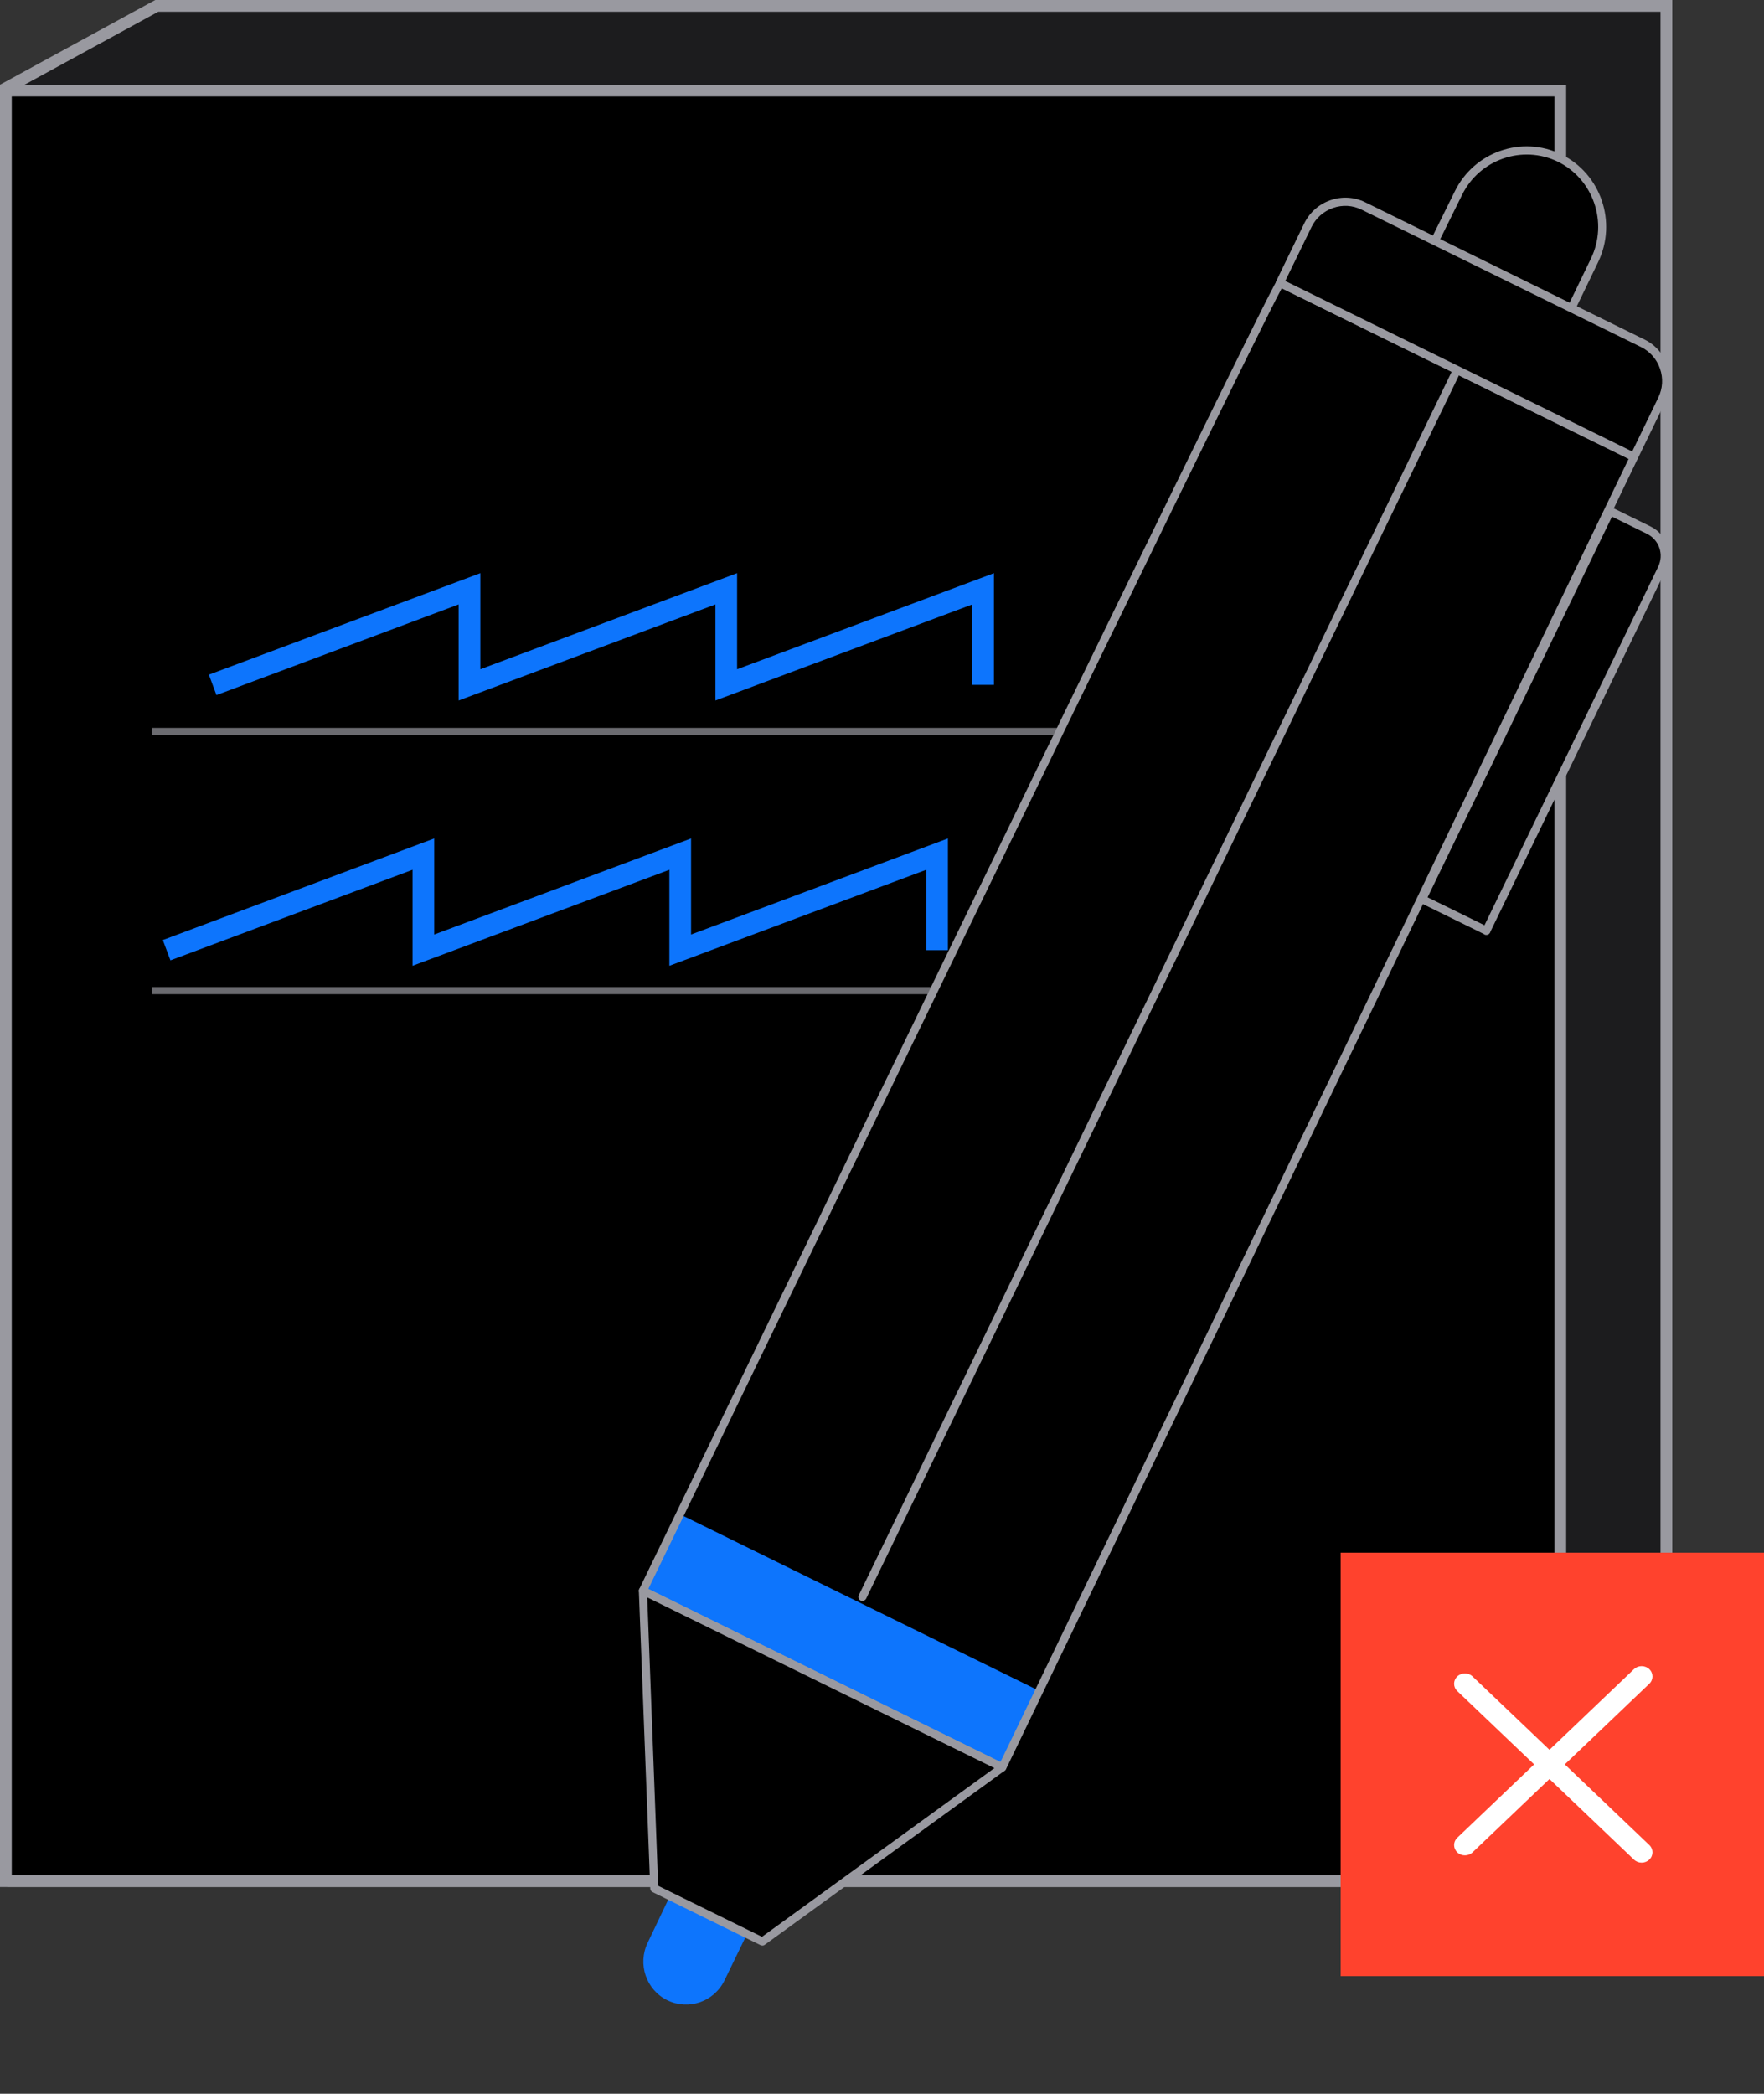 <svg width="75" height="89" viewBox="0 0 75 89" fill="none" xmlns="http://www.w3.org/2000/svg">
<rect x="0" y="0" width="75" height="89" fill="#333333" stroke="none"/>
<path d="M0.251 3.748L6.664 0.25H70.85V79.952H0.561L0.251 3.748Z" fill="#1C1C1E" stroke="#9999A0" stroke-width="0.5"/>
<rect x="0.25" y="3.85" width="66.088" height="76.112" fill="black" stroke="#9999A0" stroke-width="0.5"/>
<path fill-rule="evenodd" clip-rule="evenodd" d="M57 84H75V66H57V84Z" fill="#FF422D"/>
<path fill-rule="evenodd" clip-rule="evenodd" d="M70.123 71.573C70.303 71.401 70.303 71.123 70.123 70.951C69.943 70.78 69.652 70.78 69.472 70.951L65.879 74.379L62.61 71.262C62.43 71.09 62.139 71.09 61.959 71.262C61.779 71.433 61.779 71.711 61.959 71.883L65.227 75L61.959 78.117C61.779 78.288 61.779 78.567 61.959 78.738C62.139 78.91 62.43 78.91 62.61 78.738L65.879 75.621L69.472 79.048C69.652 79.22 69.943 79.22 70.123 79.048C70.303 78.877 70.303 78.599 70.123 78.427L66.53 75L70.123 71.573Z" fill="white"/>
<g clip-path="url(#clip0)">
<path d="M19.5 29.776V25.693L9.203 29.546L8.881 28.679L20.422 24.364V28.448L31.339 24.364V28.448L42.26 24.364V29.112H41.338V25.693L30.418 29.776V25.693L19.5 29.776Z" fill="#0D75FD"/>
<path d="M28.46 41.053V36.972L17.54 41.053V36.972L7.246 40.822L6.923 39.958L18.462 35.641V39.724L29.382 35.641V39.724L40.303 35.641V40.389H39.381V36.972L28.46 41.053Z" fill="#0D75FD"/>
<g opacity="0.7">
<path d="M48.688 30.939H6.444V31.247H48.688V30.939Z" fill="#9999A0"/>
</g>
<g opacity="0.7">
<path d="M39.842 41.957H6.444V42.264H39.842V41.957Z" fill="#9999A0"/>
</g>
</g>
<g clip-path="url(#clip1)">
<path d="M28.438 80.691L27.539 82.576C27.097 83.487 27.471 84.581 28.371 85.025L28.374 85.025C29.277 85.466 30.363 85.087 30.804 84.18L31.766 82.198" fill="#0D75FD"/>
<path d="M69.475 19.424L42.614 75.129L27.335 67.62C27.335 67.62 53.661 13.221 54.429 12.024L69.475 19.424Z" fill="black"/>
<path d="M28.907 64.366L27.331 67.619L42.609 75.126L44.185 71.874L28.907 64.366Z" fill="#0D75FD"/>
<path d="M42.6 75.3C42.579 75.299 42.559 75.294 42.539 75.285L27.26 67.773C27.174 67.731 27.141 67.628 27.183 67.541C28.257 65.318 53.521 13.118 54.288 11.928C54.336 11.855 54.431 11.828 54.507 11.866L69.553 19.265C69.64 19.307 69.673 19.41 69.631 19.497L42.77 75.206C42.749 75.246 42.715 75.278 42.669 75.295C42.648 75.301 42.624 75.302 42.6 75.3ZM27.565 67.54L42.535 74.899L69.244 19.505L54.497 12.251C52.833 15.334 29.095 64.373 27.565 67.54Z" fill="#9999A0"/>
<path d="M66.811 13.101L67.795 11.066C68.572 9.452 67.91 7.508 66.315 6.719C64.715 5.938 62.785 6.607 62 8.221L61.001 10.241" fill="black"/>
<path d="M66.797 13.273C66.777 13.271 66.757 13.266 66.737 13.258C66.65 13.216 66.617 13.113 66.659 13.026L67.642 10.99C68.378 9.467 67.75 7.619 66.24 6.876C64.73 6.14 62.895 6.775 62.156 8.298L61.157 10.319C61.115 10.405 61.009 10.439 60.926 10.397C60.84 10.356 60.807 10.252 60.848 10.165L61.848 8.145C62.67 6.451 64.706 5.742 66.389 6.565C68.068 7.394 68.766 9.446 67.947 11.143L66.964 13.179C66.934 13.242 66.866 13.279 66.797 13.273Z" fill="#9999A0"/>
<path d="M27.816 80.269L27.335 67.619L42.614 75.128L32.416 82.528L27.816 80.269Z" fill="black"/>
<path d="M32.402 82.701C32.382 82.699 32.361 82.694 32.341 82.686L27.742 80.426C27.685 80.397 27.648 80.342 27.647 80.276L27.162 67.626C27.16 67.567 27.189 67.506 27.239 67.476C27.29 67.441 27.356 67.436 27.409 67.465L42.688 74.974C42.741 74.999 42.778 75.054 42.784 75.113C42.789 75.173 42.76 75.233 42.713 75.268L32.515 82.668C32.482 82.693 32.443 82.704 32.402 82.701ZM27.984 80.16L32.398 82.328L42.28 75.157L27.519 67.901L27.984 80.16Z" fill="#9999A0"/>
<path d="M63.201 39.563L60.466 38.218L68.46 21.726L70.106 22.536C70.703 22.831 70.952 23.56 70.659 24.162L63.193 39.57L63.201 39.563Z" fill="black"/>
<path d="M63.18 39.742C63.142 39.739 63.105 39.722 63.076 39.696L60.395 38.379C60.355 38.358 60.323 38.325 60.306 38.278C60.293 38.235 60.293 38.187 60.313 38.147L68.307 21.655C68.327 21.615 68.361 21.582 68.407 21.565C68.45 21.551 68.498 21.552 68.538 21.572L70.183 22.382C70.516 22.544 70.762 22.828 70.882 23.178C71.002 23.529 70.979 23.906 70.818 24.241L63.371 39.598C63.36 39.645 63.332 39.688 63.285 39.716L63.278 39.722C63.249 39.737 63.214 39.745 63.18 39.742ZM60.697 38.142L63.116 39.33L70.502 24.087C70.623 23.836 70.642 23.552 70.552 23.291C70.463 23.03 70.276 22.817 70.028 22.693L68.537 21.962L60.697 38.142Z" fill="#9999A0"/>
<path d="M36.654 68.052C36.634 68.05 36.613 68.045 36.593 68.037C36.507 67.995 36.474 67.892 36.515 67.805L61.796 15.648C61.838 15.561 61.94 15.527 62.027 15.569C62.113 15.611 62.146 15.714 62.105 15.801L36.824 67.958C36.788 68.021 36.719 68.057 36.654 68.052Z" fill="#9999A0"/>
<path d="M69.475 19.424L54.415 12.023L55.601 9.579C56.03 8.692 57.091 8.322 57.971 8.757L69.844 14.592C70.724 15.024 71.09 16.093 70.657 16.98L69.475 19.424Z" fill="black"/>
<path d="M69.461 19.596C69.441 19.594 69.421 19.589 69.4 19.58L54.341 12.18C54.254 12.138 54.221 12.034 54.263 11.947L55.448 9.504C55.919 8.533 57.086 8.126 58.049 8.599L69.923 14.434C70.885 14.908 71.287 16.084 70.817 17.055L69.631 19.498C69.595 19.565 69.53 19.601 69.461 19.596ZM54.646 11.943L69.397 19.191L70.504 16.904C70.694 16.516 70.719 16.08 70.579 15.672C70.439 15.265 70.151 14.936 69.766 14.749L57.896 8.914C57.511 8.723 57.078 8.699 56.674 8.84C56.269 8.982 55.943 9.272 55.756 9.661L54.646 11.943Z" fill="#9999A0"/>
</g>
<defs>
<clipPath id="clip0">
<rect width="42.244" height="17.9" fill="white" transform="translate(6.444 24.364)"/>
</clipPath>
<clipPath id="clip1">
<rect width="40.913" height="81.609" fill="white" transform="translate(32.284 3.6) rotate(4.574)"/>
</clipPath>
</defs>
</svg>
